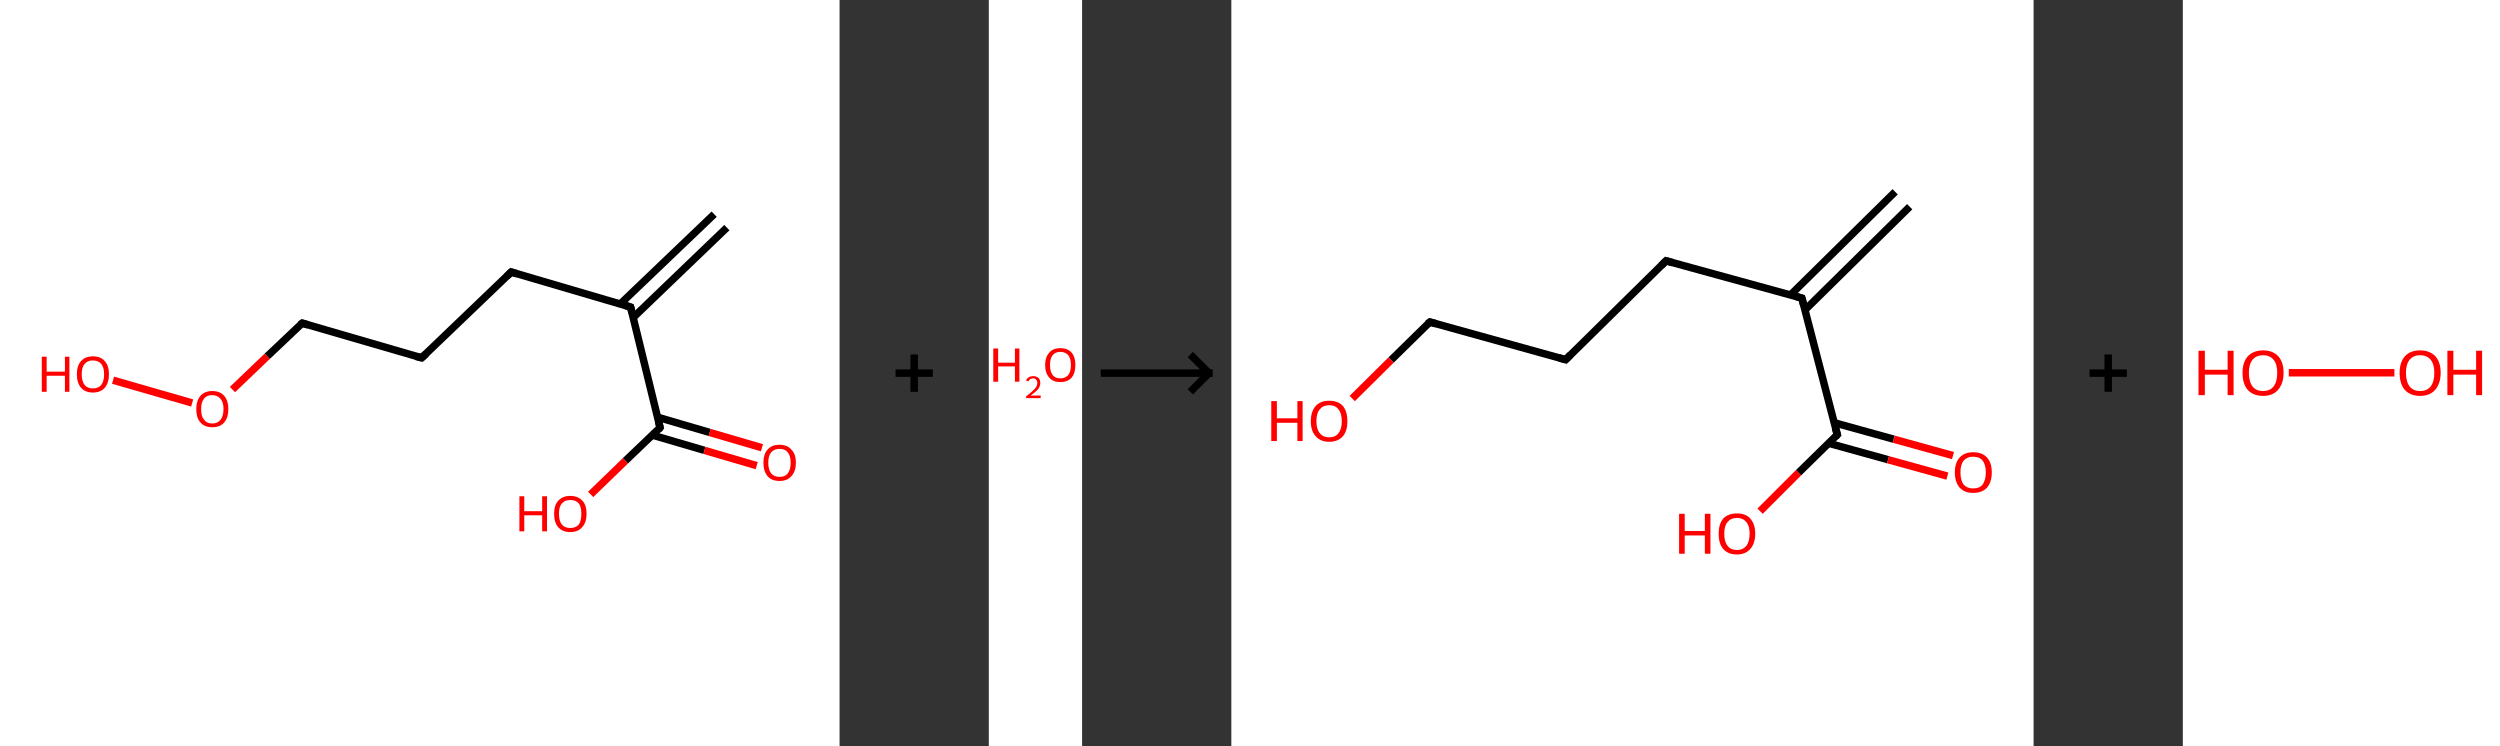<?xml version='1.0' encoding='ASCII' standalone='yes'?>
<svg xmlns="http://www.w3.org/2000/svg" xmlns:xlink="http://www.w3.org/1999/xlink" version="1.1" width="670.0px" viewBox="0 0 670.0 200.0" height="200.0px">
  <rect x="0" y="0" width="670.0" height="200.0" fill="#333333" stroke="none"/>
  <g>
    <g transform="translate(0, 0) scale(1 1) "><!-- END OF HEADER -->
<rect style="opacity:1.0;fill:#FFFFFF;stroke:none" width="225.0" height="200.0" x="0.0" y="0.0"> </rect>
<path class="bond-0 atom-0 atom-1" d="M 194.8,61.0 L 169.7,85.1" style="fill:none;fill-rule:evenodd;stroke:#000000;stroke-width:2.0px;stroke-linecap:butt;stroke-linejoin:miter;stroke-opacity:1"/>
<path class="bond-0 atom-0 atom-1" d="M 191.4,57.4 L 166.3,81.4" style="fill:none;fill-rule:evenodd;stroke:#000000;stroke-width:2.0px;stroke-linecap:butt;stroke-linejoin:miter;stroke-opacity:1"/>
<path class="bond-1 atom-1 atom-2" d="M 169.0,82.3 L 137.0,72.9" style="fill:none;fill-rule:evenodd;stroke:#000000;stroke-width:2.0px;stroke-linecap:butt;stroke-linejoin:miter;stroke-opacity:1"/>
<path class="bond-2 atom-2 atom-3" d="M 137.0,72.9 L 113.0,95.9" style="fill:none;fill-rule:evenodd;stroke:#000000;stroke-width:2.0px;stroke-linecap:butt;stroke-linejoin:miter;stroke-opacity:1"/>
<path class="bond-3 atom-3 atom-4" d="M 113.0,95.9 L 81.0,86.6" style="fill:none;fill-rule:evenodd;stroke:#000000;stroke-width:2.0px;stroke-linecap:butt;stroke-linejoin:miter;stroke-opacity:1"/>
<path class="bond-4 atom-4 atom-5" d="M 81.0,86.6 L 71.6,95.5" style="fill:none;fill-rule:evenodd;stroke:#000000;stroke-width:2.0px;stroke-linecap:butt;stroke-linejoin:miter;stroke-opacity:1"/>
<path class="bond-4 atom-4 atom-5" d="M 71.6,95.5 L 62.3,104.4" style="fill:none;fill-rule:evenodd;stroke:#FF0000;stroke-width:2.0px;stroke-linecap:butt;stroke-linejoin:miter;stroke-opacity:1"/>
<path class="bond-5 atom-5 atom-6" d="M 51.5,108.0 L 30.3,101.9" style="fill:none;fill-rule:evenodd;stroke:#FF0000;stroke-width:2.0px;stroke-linecap:butt;stroke-linejoin:miter;stroke-opacity:1"/>
<path class="bond-6 atom-1 atom-7" d="M 169.0,82.3 L 176.9,114.6" style="fill:none;fill-rule:evenodd;stroke:#000000;stroke-width:2.0px;stroke-linecap:butt;stroke-linejoin:miter;stroke-opacity:1"/>
<path class="bond-7 atom-7 atom-8" d="M 174.8,116.6 L 188.8,120.7" style="fill:none;fill-rule:evenodd;stroke:#000000;stroke-width:2.0px;stroke-linecap:butt;stroke-linejoin:miter;stroke-opacity:1"/>
<path class="bond-7 atom-7 atom-8" d="M 188.8,120.7 L 202.8,124.8" style="fill:none;fill-rule:evenodd;stroke:#FF0000;stroke-width:2.0px;stroke-linecap:butt;stroke-linejoin:miter;stroke-opacity:1"/>
<path class="bond-7 atom-7 atom-8" d="M 176.2,111.8 L 190.2,115.9" style="fill:none;fill-rule:evenodd;stroke:#000000;stroke-width:2.0px;stroke-linecap:butt;stroke-linejoin:miter;stroke-opacity:1"/>
<path class="bond-7 atom-7 atom-8" d="M 190.2,115.9 L 204.2,120.0" style="fill:none;fill-rule:evenodd;stroke:#FF0000;stroke-width:2.0px;stroke-linecap:butt;stroke-linejoin:miter;stroke-opacity:1"/>
<path class="bond-8 atom-7 atom-9" d="M 176.9,114.6 L 167.6,123.5" style="fill:none;fill-rule:evenodd;stroke:#000000;stroke-width:2.0px;stroke-linecap:butt;stroke-linejoin:miter;stroke-opacity:1"/>
<path class="bond-8 atom-7 atom-9" d="M 167.6,123.5 L 158.3,132.5" style="fill:none;fill-rule:evenodd;stroke:#FF0000;stroke-width:2.0px;stroke-linecap:butt;stroke-linejoin:miter;stroke-opacity:1"/>
<path d="M 167.4,81.8 L 169.0,82.3 L 169.4,83.9" style="fill:none;stroke:#000000;stroke-width:2.0px;stroke-linecap:butt;stroke-linejoin:miter;stroke-opacity:1;"/>
<path d="M 138.6,73.4 L 137.0,72.9 L 135.8,74.1" style="fill:none;stroke:#000000;stroke-width:2.0px;stroke-linecap:butt;stroke-linejoin:miter;stroke-opacity:1;"/>
<path d="M 114.2,94.8 L 113.0,95.9 L 111.4,95.5" style="fill:none;stroke:#000000;stroke-width:2.0px;stroke-linecap:butt;stroke-linejoin:miter;stroke-opacity:1;"/>
<path d="M 82.6,87.1 L 81.0,86.6 L 80.5,87.0" style="fill:none;stroke:#000000;stroke-width:2.0px;stroke-linecap:butt;stroke-linejoin:miter;stroke-opacity:1;"/>
<path d="M 176.5,113.0 L 176.9,114.6 L 176.5,115.1" style="fill:none;stroke:#000000;stroke-width:2.0px;stroke-linecap:butt;stroke-linejoin:miter;stroke-opacity:1;"/>
<path class="atom-5" d="M 52.6 109.6 Q 52.6 107.4, 53.7 106.1 Q 54.8 104.8, 56.9 104.8 Q 59.0 104.8, 60.1 106.1 Q 61.2 107.4, 61.2 109.6 Q 61.2 111.9, 60.1 113.2 Q 59.0 114.5, 56.9 114.5 Q 54.8 114.5, 53.7 113.2 Q 52.6 112.0, 52.6 109.6 M 56.9 113.5 Q 58.3 113.5, 59.1 112.5 Q 59.9 111.5, 59.9 109.6 Q 59.9 107.8, 59.1 106.9 Q 58.3 105.9, 56.9 105.9 Q 55.4 105.9, 54.7 106.8 Q 53.9 107.8, 53.9 109.6 Q 53.9 111.6, 54.7 112.5 Q 55.4 113.5, 56.9 113.5 " fill="#FF0000"/>
<path class="atom-6" d="M 11.2 95.6 L 12.5 95.6 L 12.5 99.6 L 17.4 99.6 L 17.4 95.6 L 18.6 95.6 L 18.6 105.0 L 17.4 105.0 L 17.4 100.7 L 12.5 100.7 L 12.5 105.0 L 11.2 105.0 L 11.2 95.6 " fill="#FF0000"/>
<path class="atom-6" d="M 20.6 100.3 Q 20.6 98.0, 21.7 96.8 Q 22.8 95.5, 24.9 95.5 Q 27.0 95.5, 28.1 96.8 Q 29.2 98.0, 29.2 100.3 Q 29.2 102.6, 28.1 103.9 Q 27.0 105.2, 24.9 105.2 Q 22.8 105.2, 21.7 103.9 Q 20.6 102.6, 20.6 100.3 M 24.9 104.1 Q 26.3 104.1, 27.1 103.2 Q 27.9 102.2, 27.9 100.3 Q 27.9 98.4, 27.1 97.5 Q 26.3 96.6, 24.9 96.6 Q 23.5 96.6, 22.7 97.5 Q 21.9 98.4, 21.9 100.3 Q 21.9 102.2, 22.7 103.2 Q 23.5 104.1, 24.9 104.1 " fill="#FF0000"/>
<path class="atom-8" d="M 204.6 124.0 Q 204.6 121.7, 205.7 120.5 Q 206.8 119.2, 208.9 119.2 Q 211.0 119.2, 212.1 120.5 Q 213.3 121.7, 213.3 124.0 Q 213.3 126.3, 212.1 127.6 Q 211.0 128.9, 208.9 128.9 Q 206.8 128.9, 205.7 127.6 Q 204.6 126.3, 204.6 124.0 M 208.9 127.8 Q 210.4 127.8, 211.1 126.9 Q 211.9 125.9, 211.9 124.0 Q 211.9 122.2, 211.1 121.2 Q 210.4 120.3, 208.9 120.3 Q 207.5 120.3, 206.7 121.2 Q 205.9 122.1, 205.9 124.0 Q 205.9 125.9, 206.7 126.9 Q 207.5 127.8, 208.9 127.8 " fill="#FF0000"/>
<path class="atom-9" d="M 139.2 133.0 L 140.5 133.0 L 140.5 137.0 L 145.3 137.0 L 145.3 133.0 L 146.6 133.0 L 146.6 142.4 L 145.3 142.4 L 145.3 138.1 L 140.5 138.1 L 140.5 142.4 L 139.2 142.4 L 139.2 133.0 " fill="#FF0000"/>
<path class="atom-9" d="M 148.5 137.7 Q 148.5 135.4, 149.6 134.2 Q 150.8 132.9, 152.8 132.9 Q 154.9 132.9, 156.1 134.2 Q 157.2 135.4, 157.2 137.7 Q 157.2 140.0, 156.0 141.3 Q 154.9 142.6, 152.8 142.6 Q 150.8 142.6, 149.6 141.3 Q 148.5 140.0, 148.5 137.7 M 152.8 141.5 Q 154.3 141.5, 155.1 140.6 Q 155.8 139.6, 155.8 137.7 Q 155.8 135.8, 155.1 134.9 Q 154.3 134.0, 152.8 134.0 Q 151.4 134.0, 150.6 134.9 Q 149.8 135.8, 149.8 137.7 Q 149.8 139.6, 150.6 140.6 Q 151.4 141.5, 152.8 141.5 " fill="#FF0000"/>
</g>
    <g transform="translate(225.0, 0) scale(1 1) "><line x1="15" y1="100" x2="25" y2="100" style="stroke:rgb(0,0,0);stroke-width:2"/>
  <line x1="20" y1="95" x2="20" y2="105" style="stroke:rgb(0,0,0);stroke-width:2"/>
</g>
    <g transform="translate(265.0, 0) scale(1 1) "><!-- END OF HEADER -->
<rect style="opacity:1.0;fill:#FFFFFF;stroke:none" width="25.0" height="200.0" x="0.0" y="0.0"> </rect>
<path class="atom-0" d="M 1.2 93.4 L 2.5 93.4 L 2.5 97.2 L 7.0 97.2 L 7.0 93.4 L 8.2 93.4 L 8.2 102.3 L 7.0 102.3 L 7.0 98.2 L 2.5 98.2 L 2.5 102.3 L 1.2 102.3 L 1.2 93.4 " fill="#FF0000"/>
<path class="atom-0" d="M 10.0 102.0 Q 10.2 101.4, 10.7 101.1 Q 11.2 100.8, 11.9 100.8 Q 12.8 100.8, 13.3 101.3 Q 13.8 101.7, 13.8 102.6 Q 13.8 103.5, 13.2 104.3 Q 12.5 105.1, 11.2 106.0 L 13.9 106.0 L 13.9 106.7 L 10.0 106.7 L 10.0 106.2 Q 11.1 105.4, 11.7 104.8 Q 12.4 104.2, 12.7 103.7 Q 13.0 103.2, 13.0 102.6 Q 13.0 102.1, 12.7 101.8 Q 12.4 101.4, 11.9 101.4 Q 11.5 101.4, 11.1 101.6 Q 10.8 101.8, 10.6 102.2 L 10.0 102.0 " fill="#FF0000"/>
<path class="atom-0" d="M 15.1 97.8 Q 15.1 95.7, 16.2 94.5 Q 17.2 93.3, 19.2 93.3 Q 21.1 93.3, 22.2 94.5 Q 23.2 95.7, 23.2 97.8 Q 23.2 100.0, 22.2 101.2 Q 21.1 102.4, 19.2 102.4 Q 17.2 102.4, 16.2 101.2 Q 15.1 100.0, 15.1 97.8 M 19.2 101.4 Q 20.5 101.4, 21.3 100.5 Q 22.0 99.6, 22.0 97.8 Q 22.0 96.1, 21.3 95.2 Q 20.5 94.3, 19.2 94.3 Q 17.8 94.3, 17.1 95.2 Q 16.4 96.1, 16.4 97.8 Q 16.4 99.6, 17.1 100.5 Q 17.8 101.4, 19.2 101.4 " fill="#FF0000"/>
</g>
    <g transform="translate(290.0, 0) scale(1 1) "><line x1="5" y1="100" x2="35" y2="100" style="stroke:rgb(0,0,0);stroke-width:2"/>
  <line x1="34" y1="100" x2="29" y2="95" style="stroke:rgb(0,0,0);stroke-width:2"/>
  <line x1="34" y1="100" x2="29" y2="105" style="stroke:rgb(0,0,0);stroke-width:2"/>
</g>
    <g transform="translate(330.0, 0) scale(1 1) "><!-- END OF HEADER -->
<rect style="opacity:1.0;fill:#FFFFFF;stroke:none" width="215.0" height="200.0" x="0.0" y="0.0"> </rect>
<path class="bond-0 atom-0 atom-1" d="M 181.8,55.4 L 153.7,83.1" style="fill:none;fill-rule:evenodd;stroke:#000000;stroke-width:2.0px;stroke-linecap:butt;stroke-linejoin:miter;stroke-opacity:1"/>
<path class="bond-0 atom-0 atom-1" d="M 177.9,51.4 L 149.8,79.1" style="fill:none;fill-rule:evenodd;stroke:#000000;stroke-width:2.0px;stroke-linecap:butt;stroke-linejoin:miter;stroke-opacity:1"/>
<path class="bond-1 atom-1 atom-2" d="M 152.9,79.9 L 116.5,69.9" style="fill:none;fill-rule:evenodd;stroke:#000000;stroke-width:2.0px;stroke-linecap:butt;stroke-linejoin:miter;stroke-opacity:1"/>
<path class="bond-2 atom-2 atom-3" d="M 116.5,69.9 L 89.6,96.4" style="fill:none;fill-rule:evenodd;stroke:#000000;stroke-width:2.0px;stroke-linecap:butt;stroke-linejoin:miter;stroke-opacity:1"/>
<path class="bond-3 atom-3 atom-4" d="M 89.6,96.4 L 53.2,86.3" style="fill:none;fill-rule:evenodd;stroke:#000000;stroke-width:2.0px;stroke-linecap:butt;stroke-linejoin:miter;stroke-opacity:1"/>
<path class="bond-4 atom-4 atom-5" d="M 53.2,86.3 L 42.8,96.5" style="fill:none;fill-rule:evenodd;stroke:#000000;stroke-width:2.0px;stroke-linecap:butt;stroke-linejoin:miter;stroke-opacity:1"/>
<path class="bond-4 atom-4 atom-5" d="M 42.8,96.5 L 32.4,106.8" style="fill:none;fill-rule:evenodd;stroke:#FF0000;stroke-width:2.0px;stroke-linecap:butt;stroke-linejoin:miter;stroke-opacity:1"/>
<path class="bond-5 atom-1 atom-6" d="M 152.9,79.9 L 162.4,116.5" style="fill:none;fill-rule:evenodd;stroke:#000000;stroke-width:2.0px;stroke-linecap:butt;stroke-linejoin:miter;stroke-opacity:1"/>
<path class="bond-6 atom-6 atom-7" d="M 160.1,118.8 L 176.0,123.2" style="fill:none;fill-rule:evenodd;stroke:#000000;stroke-width:2.0px;stroke-linecap:butt;stroke-linejoin:miter;stroke-opacity:1"/>
<path class="bond-6 atom-6 atom-7" d="M 176.0,123.2 L 191.9,127.6" style="fill:none;fill-rule:evenodd;stroke:#FF0000;stroke-width:2.0px;stroke-linecap:butt;stroke-linejoin:miter;stroke-opacity:1"/>
<path class="bond-6 atom-6 atom-7" d="M 161.6,113.3 L 177.5,117.7" style="fill:none;fill-rule:evenodd;stroke:#000000;stroke-width:2.0px;stroke-linecap:butt;stroke-linejoin:miter;stroke-opacity:1"/>
<path class="bond-6 atom-6 atom-7" d="M 177.5,117.7 L 193.4,122.1" style="fill:none;fill-rule:evenodd;stroke:#FF0000;stroke-width:2.0px;stroke-linecap:butt;stroke-linejoin:miter;stroke-opacity:1"/>
<path class="bond-7 atom-6 atom-8" d="M 162.4,116.5 L 152.0,126.7" style="fill:none;fill-rule:evenodd;stroke:#000000;stroke-width:2.0px;stroke-linecap:butt;stroke-linejoin:miter;stroke-opacity:1"/>
<path class="bond-7 atom-6 atom-8" d="M 152.0,126.7 L 141.7,137.0" style="fill:none;fill-rule:evenodd;stroke:#FF0000;stroke-width:2.0px;stroke-linecap:butt;stroke-linejoin:miter;stroke-opacity:1"/>
<path d="M 151.1,79.4 L 152.9,79.9 L 153.4,81.8" style="fill:none;stroke:#000000;stroke-width:2.0px;stroke-linecap:butt;stroke-linejoin:miter;stroke-opacity:1;"/>
<path d="M 118.3,70.4 L 116.5,69.9 L 115.2,71.2" style="fill:none;stroke:#000000;stroke-width:2.0px;stroke-linecap:butt;stroke-linejoin:miter;stroke-opacity:1;"/>
<path d="M 90.9,95.1 L 89.6,96.4 L 87.8,95.9" style="fill:none;stroke:#000000;stroke-width:2.0px;stroke-linecap:butt;stroke-linejoin:miter;stroke-opacity:1;"/>
<path d="M 55.0,86.8 L 53.2,86.3 L 52.6,86.8" style="fill:none;stroke:#000000;stroke-width:2.0px;stroke-linecap:butt;stroke-linejoin:miter;stroke-opacity:1;"/>
<path d="M 161.9,114.7 L 162.4,116.5 L 161.9,117.0" style="fill:none;stroke:#000000;stroke-width:2.0px;stroke-linecap:butt;stroke-linejoin:miter;stroke-opacity:1;"/>
<path class="atom-5" d="M 10.7 107.5 L 12.2 107.5 L 12.2 112.1 L 17.7 112.1 L 17.7 107.5 L 19.1 107.5 L 19.1 118.2 L 17.7 118.2 L 17.7 113.3 L 12.2 113.3 L 12.2 118.2 L 10.7 118.2 L 10.7 107.5 " fill="#FF0000"/>
<path class="atom-5" d="M 21.3 112.9 Q 21.3 110.3, 22.6 108.8 Q 23.9 107.4, 26.2 107.4 Q 28.6 107.4, 29.9 108.8 Q 31.1 110.3, 31.1 112.9 Q 31.1 115.5, 29.9 116.9 Q 28.6 118.4, 26.2 118.4 Q 23.9 118.4, 22.6 116.9 Q 21.3 115.5, 21.3 112.9 M 26.2 117.2 Q 27.9 117.2, 28.7 116.1 Q 29.6 115.0, 29.6 112.9 Q 29.6 110.8, 28.7 109.7 Q 27.9 108.6, 26.2 108.6 Q 24.6 108.6, 23.7 109.7 Q 22.8 110.7, 22.8 112.9 Q 22.8 115.0, 23.7 116.1 Q 24.6 117.2, 26.2 117.2 " fill="#FF0000"/>
<path class="atom-7" d="M 193.9 126.6 Q 193.9 124.0, 195.2 122.6 Q 196.5 121.2, 198.8 121.2 Q 201.2 121.2, 202.5 122.6 Q 203.8 124.0, 203.8 126.6 Q 203.8 129.2, 202.5 130.7 Q 201.2 132.1, 198.8 132.1 Q 196.5 132.1, 195.2 130.7 Q 193.9 129.2, 193.9 126.6 M 198.8 130.9 Q 200.5 130.9, 201.3 129.9 Q 202.2 128.7, 202.2 126.6 Q 202.2 124.5, 201.3 123.4 Q 200.5 122.4, 198.8 122.4 Q 197.2 122.4, 196.3 123.4 Q 195.4 124.5, 195.4 126.6 Q 195.4 128.8, 196.3 129.9 Q 197.2 130.9, 198.8 130.9 " fill="#FF0000"/>
<path class="atom-8" d="M 120.0 137.7 L 121.5 137.7 L 121.5 142.3 L 126.9 142.3 L 126.9 137.7 L 128.4 137.7 L 128.4 148.4 L 126.9 148.4 L 126.9 143.5 L 121.5 143.5 L 121.5 148.4 L 120.0 148.4 L 120.0 137.7 " fill="#FF0000"/>
<path class="atom-8" d="M 130.6 143.0 Q 130.6 140.5, 131.8 139.0 Q 133.1 137.6, 135.5 137.6 Q 137.9 137.6, 139.1 139.0 Q 140.4 140.5, 140.4 143.0 Q 140.4 145.6, 139.1 147.1 Q 137.8 148.6, 135.5 148.6 Q 133.1 148.6, 131.8 147.1 Q 130.6 145.7, 130.6 143.0 M 135.5 147.4 Q 137.1 147.4, 138.0 146.3 Q 138.9 145.2, 138.9 143.0 Q 138.9 140.9, 138.0 139.9 Q 137.1 138.8, 135.5 138.8 Q 133.9 138.8, 133.0 139.9 Q 132.1 140.9, 132.1 143.0 Q 132.1 145.2, 133.0 146.3 Q 133.9 147.4, 135.5 147.4 " fill="#FF0000"/>
</g>
    <g transform="translate(545.0, 0) scale(1 1) "><line x1="15" y1="100" x2="25" y2="100" style="stroke:rgb(0,0,0);stroke-width:2"/>
  <line x1="20" y1="95" x2="20" y2="105" style="stroke:rgb(0,0,0);stroke-width:2"/>
</g>
    <g transform="translate(585.0, 0) scale(1 1) "><!-- END OF HEADER -->
<rect style="opacity:1.0;fill:#FFFFFF;stroke:none" width="85.0" height="200.0" x="0.0" y="0.0"> </rect>
<path class="bond-0 atom-0 atom-1" d="M 28.4,99.9 L 56.7,99.9" style="fill:none;fill-rule:evenodd;stroke:#FF0000;stroke-width:2.0px;stroke-linecap:butt;stroke-linejoin:miter;stroke-opacity:1"/>
<path class="atom-0" d="M 4.2 94.0 L 5.9 94.0 L 5.9 99.1 L 12.0 99.1 L 12.0 94.0 L 13.6 94.0 L 13.6 105.9 L 12.0 105.9 L 12.0 100.4 L 5.9 100.4 L 5.9 105.9 L 4.2 105.9 L 4.2 94.0 " fill="#FF0000"/>
<path class="atom-0" d="M 16.0 99.9 Q 16.0 97.1, 17.4 95.5 Q 18.9 93.9, 21.5 93.9 Q 24.1 93.9, 25.6 95.5 Q 27.0 97.1, 27.0 99.9 Q 27.0 102.8, 25.5 104.5 Q 24.1 106.1, 21.5 106.1 Q 18.9 106.1, 17.4 104.5 Q 16.0 102.9, 16.0 99.9 M 21.5 104.8 Q 23.3 104.8, 24.3 103.6 Q 25.3 102.3, 25.3 99.9 Q 25.3 97.6, 24.3 96.4 Q 23.3 95.2, 21.5 95.2 Q 19.7 95.2, 18.7 96.4 Q 17.7 97.6, 17.7 99.9 Q 17.7 102.3, 18.7 103.6 Q 19.7 104.8, 21.5 104.8 " fill="#FF0000"/>
<path class="atom-1" d="M 58.1 99.9 Q 58.1 97.1, 59.5 95.5 Q 60.9 93.9, 63.6 93.9 Q 66.2 93.9, 67.7 95.5 Q 69.1 97.1, 69.1 99.9 Q 69.1 102.8, 67.6 104.5 Q 66.2 106.1, 63.6 106.1 Q 61.0 106.1, 59.5 104.5 Q 58.1 102.9, 58.1 99.9 M 63.6 104.8 Q 65.4 104.8, 66.4 103.6 Q 67.4 102.3, 67.4 99.9 Q 67.4 97.6, 66.4 96.4 Q 65.4 95.2, 63.6 95.2 Q 61.8 95.2, 60.8 96.4 Q 59.8 97.6, 59.8 99.9 Q 59.8 102.3, 60.8 103.6 Q 61.8 104.8, 63.6 104.8 " fill="#FF0000"/>
<path class="atom-1" d="M 70.9 94.0 L 72.5 94.0 L 72.5 99.1 L 78.6 99.1 L 78.6 94.0 L 80.2 94.0 L 80.2 105.9 L 78.6 105.9 L 78.6 100.4 L 72.5 100.4 L 72.5 105.9 L 70.9 105.9 L 70.9 94.0 " fill="#FF0000"/>
</g>
  </g>
</svg>
